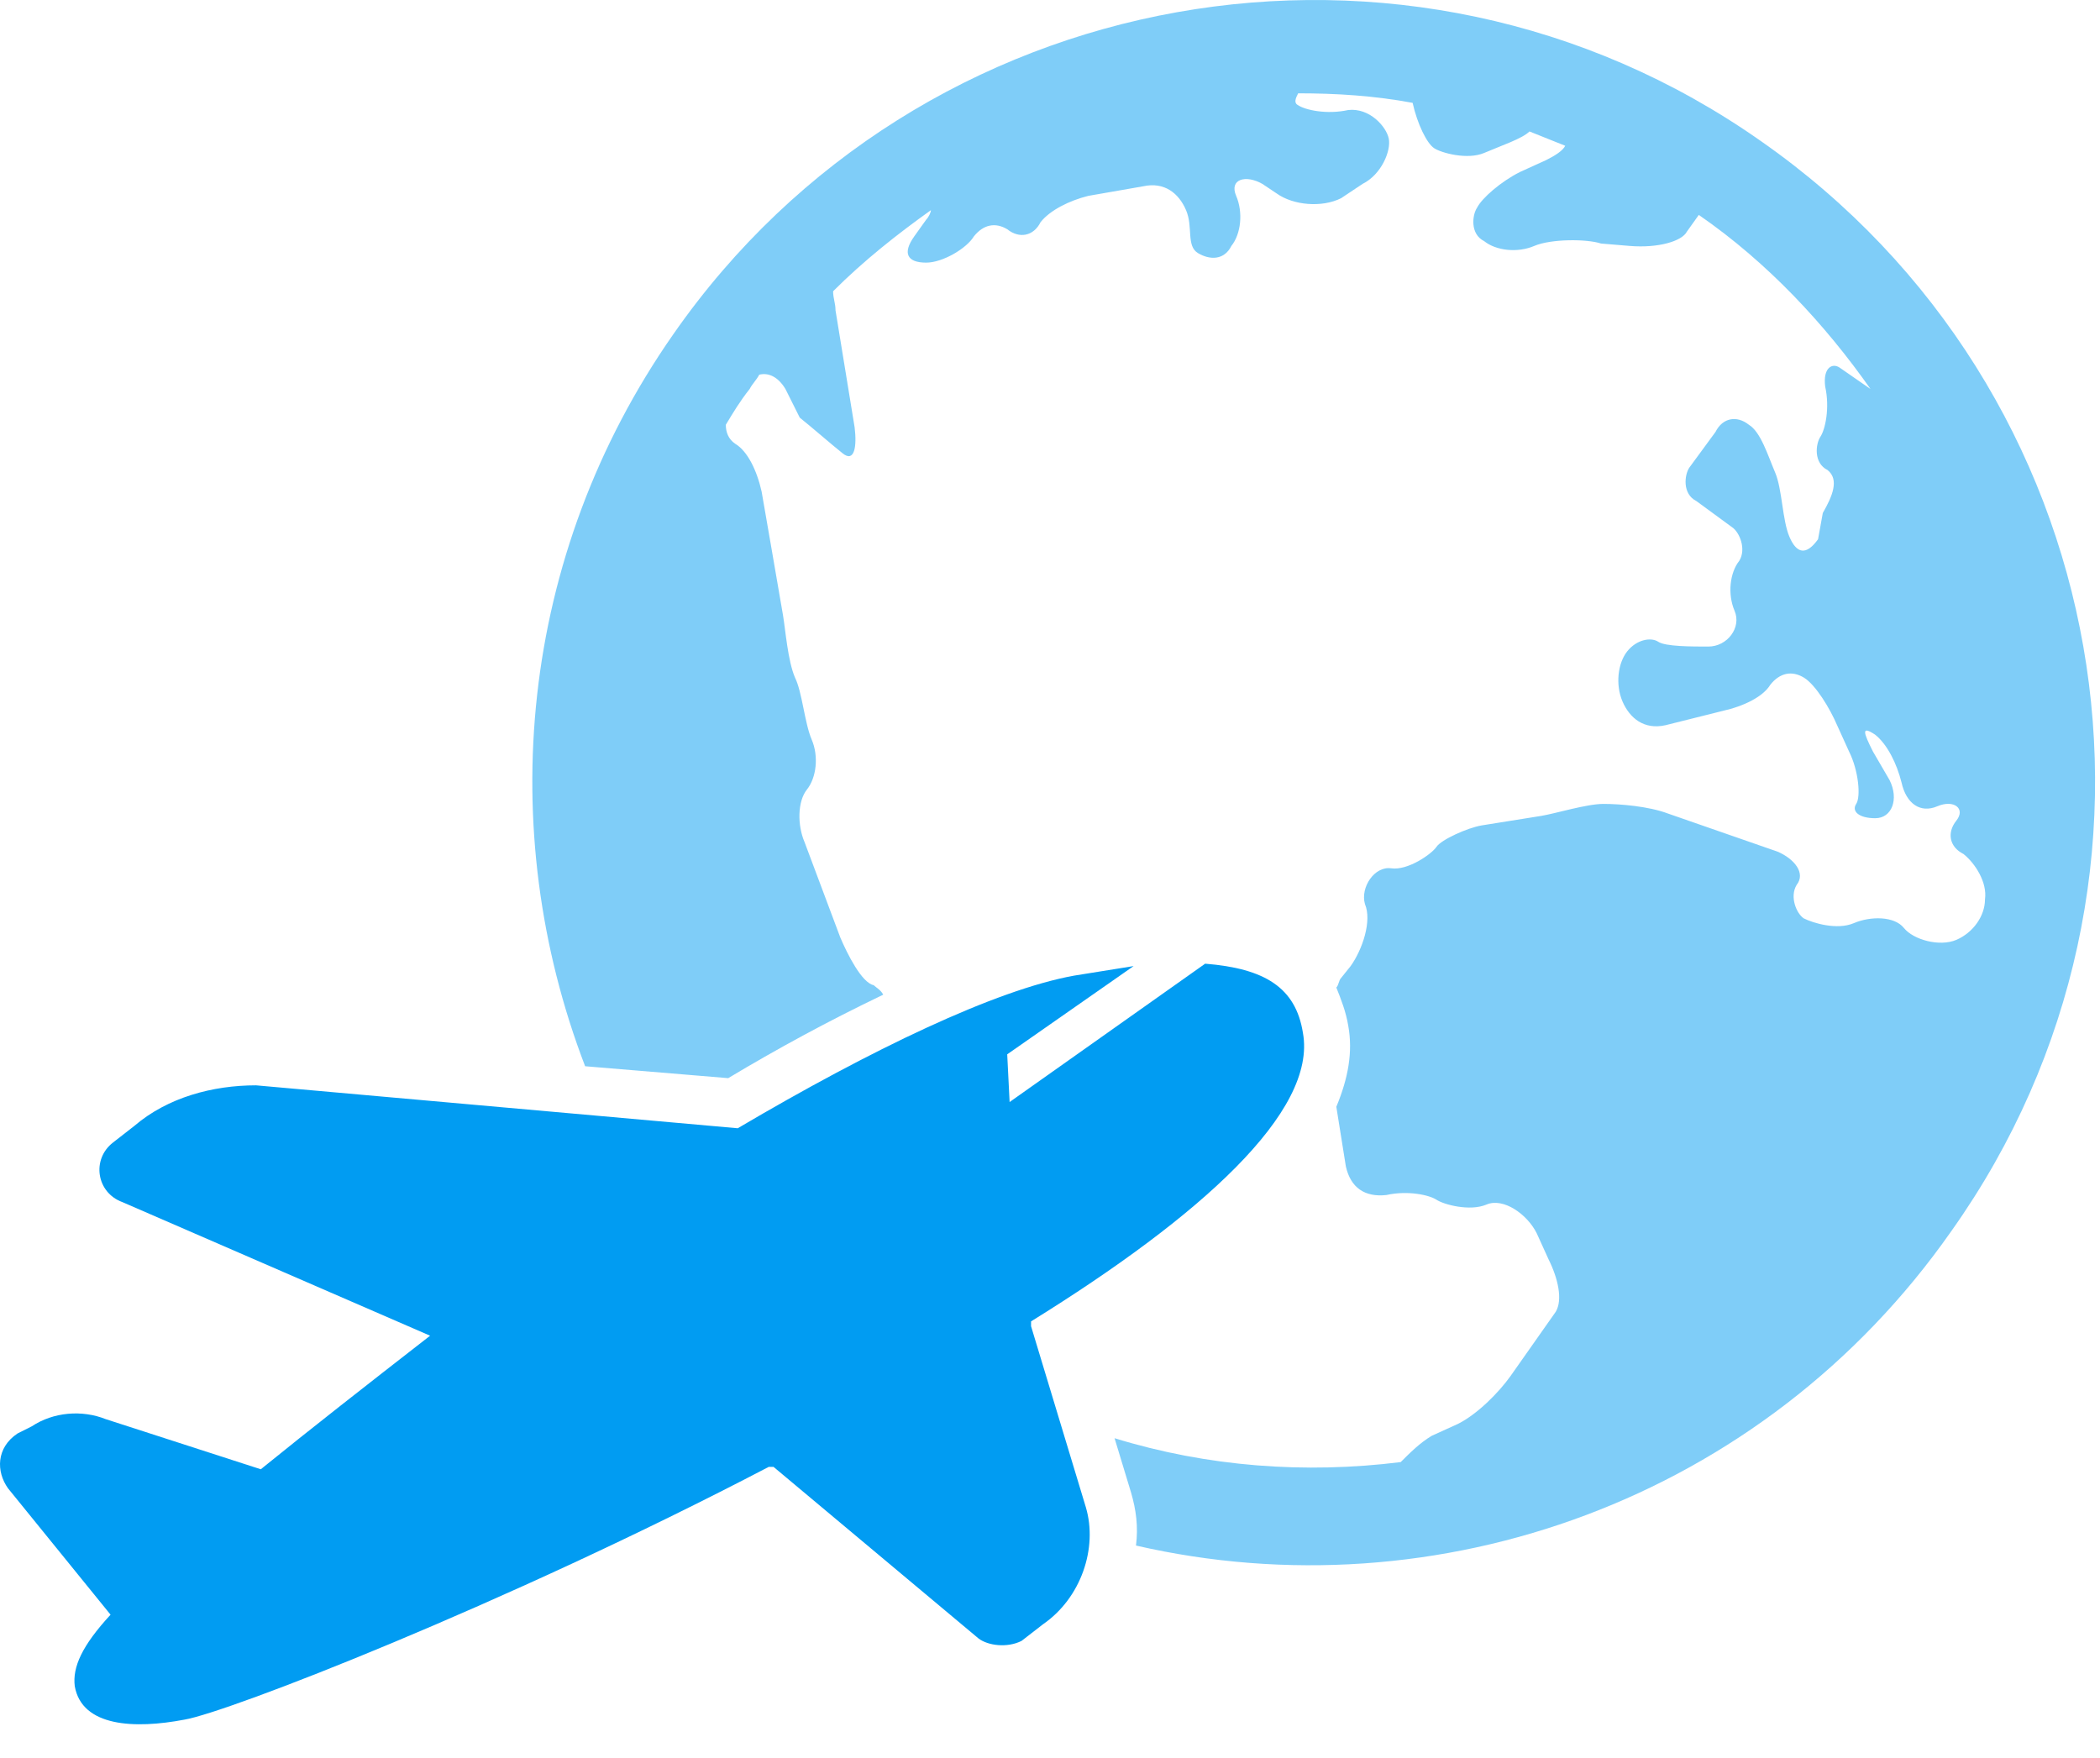 <svg width="43" height="36" viewBox="0 0 43 36" fill="none" xmlns="http://www.w3.org/2000/svg">
<path fill-rule="evenodd" clip-rule="evenodd" d="M26.679 21.151C26.972 22.762 24.579 24.91 21.112 27.059V27.157L22.235 30.868C22.48 31.698 22.138 32.723 21.357 33.261L20.917 33.602C20.624 33.749 20.233 33.7 20.038 33.553L15.839 30.038H15.741C10.321 32.87 4.656 35.067 3.777 35.214C2.752 35.409 1.678 35.36 1.531 34.53C1.482 34.139 1.678 33.7 2.264 33.065L0.164 30.477C-0.08 30.135 -0.08 29.647 0.359 29.354L0.652 29.207C1.092 28.915 1.678 28.866 2.166 29.061L5.34 30.087C6.365 29.256 7.489 28.377 8.807 27.352L2.508 24.617C1.971 24.422 1.873 23.738 2.313 23.397L2.752 23.055C3.436 22.469 4.363 22.225 5.242 22.225L15.106 23.104C17.841 21.492 20.38 20.271 21.991 19.979L23.212 19.783L20.624 21.59L20.673 22.567L24.677 19.734C25.898 19.832 26.532 20.223 26.679 21.151Z" fill="#019CF2"/>
<path opacity="0.5" d="M36.055 2.888C28.828 -2.191 18.817 -0.384 13.788 6.843C10.614 11.384 10.126 17 11.981 21.834L14.911 22.078C15.887 21.492 16.962 20.906 18.085 20.369C18.036 20.271 17.938 20.222 17.89 20.174C17.645 20.125 17.352 19.539 17.206 19.197L16.474 17.244C16.327 16.902 16.327 16.414 16.522 16.169C16.718 15.925 16.767 15.486 16.62 15.144C16.474 14.802 16.425 14.167 16.278 13.874C16.132 13.533 16.083 12.898 16.034 12.605L15.79 11.189L15.595 10.066C15.497 9.626 15.302 9.235 15.057 9.089C14.911 8.991 14.862 8.845 14.862 8.698C15.009 8.454 15.155 8.21 15.35 7.966C15.399 7.868 15.497 7.771 15.546 7.673C15.741 7.624 15.936 7.722 16.083 7.966L16.376 8.552C16.62 8.747 17.011 9.089 17.255 9.284C17.499 9.48 17.548 9.138 17.499 8.747L17.108 6.354C17.108 6.208 17.059 6.11 17.059 5.964C17.694 5.329 18.378 4.792 19.061 4.304C19.061 4.352 19.013 4.45 18.964 4.499L18.72 4.841C18.476 5.183 18.573 5.378 18.964 5.378C19.306 5.378 19.794 5.085 19.941 4.841C20.136 4.597 20.38 4.548 20.624 4.694C20.868 4.89 21.161 4.841 21.308 4.548C21.503 4.304 21.894 4.108 22.284 4.011L23.407 3.815C23.847 3.718 24.14 3.962 24.286 4.304C24.433 4.645 24.286 5.036 24.53 5.183C24.775 5.329 25.068 5.329 25.214 5.036C25.41 4.792 25.458 4.352 25.312 4.011C25.165 3.669 25.507 3.571 25.849 3.766L26.142 3.962C26.484 4.206 27.07 4.255 27.46 4.059L27.9 3.766C28.291 3.571 28.486 3.083 28.437 2.839C28.388 2.595 28.046 2.204 27.607 2.253C27.167 2.35 26.728 2.253 26.581 2.155C26.484 2.106 26.533 2.009 26.581 1.911C27.363 1.911 28.144 1.96 28.925 2.106C29.023 2.546 29.218 2.936 29.365 3.034C29.511 3.132 30.048 3.278 30.39 3.132C30.732 2.985 31.172 2.839 31.318 2.692C31.562 2.79 31.806 2.888 32.05 2.985C32.002 3.083 31.855 3.18 31.66 3.278L31.123 3.522C30.732 3.718 30.341 4.059 30.244 4.255C30.146 4.401 30.097 4.792 30.39 4.938C30.634 5.134 31.074 5.183 31.416 5.036C31.758 4.89 32.49 4.89 32.783 4.987L33.369 5.036C33.955 5.085 34.443 4.938 34.541 4.743L34.785 4.401C36.201 5.378 37.373 6.647 38.301 7.966L37.666 7.526C37.52 7.429 37.324 7.526 37.373 7.917C37.471 8.357 37.373 8.796 37.275 8.943C37.178 9.089 37.129 9.48 37.422 9.626C37.666 9.821 37.52 10.163 37.324 10.505L37.227 11.042C36.982 11.384 36.787 11.335 36.641 10.993C36.494 10.652 36.494 10.017 36.348 9.675C36.201 9.333 36.055 8.845 35.81 8.698C35.566 8.503 35.273 8.552 35.127 8.845L34.59 9.577C34.492 9.724 34.443 10.114 34.736 10.261L35.469 10.798C35.615 10.896 35.762 11.238 35.615 11.482C35.42 11.726 35.371 12.165 35.517 12.507C35.664 12.849 35.371 13.24 34.98 13.24C34.639 13.24 34.101 13.24 33.955 13.142C33.808 13.044 33.515 13.093 33.32 13.337C33.125 13.581 33.076 14.021 33.222 14.363C33.369 14.704 33.662 14.949 34.101 14.851L35.273 14.558C35.713 14.46 36.103 14.265 36.25 14.021C36.445 13.777 36.689 13.728 36.934 13.874C37.178 14.021 37.471 14.509 37.617 14.851L37.861 15.388C38.057 15.779 38.105 16.316 38.008 16.462C37.91 16.609 38.057 16.755 38.398 16.755C38.74 16.755 38.887 16.365 38.691 15.974L38.35 15.388C38.154 14.998 38.105 14.851 38.398 15.046C38.643 15.242 38.838 15.632 38.936 16.023C39.033 16.462 39.326 16.658 39.668 16.511C40.01 16.365 40.254 16.56 40.059 16.804C39.863 17.048 39.912 17.341 40.205 17.488C40.449 17.683 40.694 18.074 40.645 18.416C40.645 18.758 40.401 19.099 40.059 19.246C39.717 19.392 39.18 19.246 38.984 19.002C38.789 18.758 38.301 18.758 37.959 18.904C37.617 19.05 37.129 18.904 36.934 18.806C36.787 18.709 36.641 18.367 36.787 18.123C36.982 17.878 36.738 17.585 36.396 17.439L34.15 16.658C33.76 16.511 33.174 16.462 32.832 16.462C32.49 16.462 31.855 16.658 31.562 16.707L30.341 16.902C30.048 16.951 29.511 17.195 29.414 17.341C29.316 17.488 28.828 17.83 28.486 17.781C28.144 17.732 27.851 18.172 27.949 18.513C28.095 18.855 27.9 19.441 27.656 19.783L27.46 20.027C27.412 20.076 27.412 20.174 27.363 20.222C27.46 20.466 27.558 20.711 27.607 21.004C27.704 21.541 27.607 22.078 27.363 22.664L27.558 23.885C27.656 24.324 27.949 24.52 28.388 24.471C28.828 24.373 29.267 24.471 29.414 24.568C29.56 24.666 30.097 24.812 30.439 24.666C30.781 24.52 31.269 24.861 31.465 25.252L31.709 25.789C31.904 26.18 32.002 26.619 31.855 26.863L30.927 28.182C30.683 28.524 30.244 28.963 29.853 29.158L29.316 29.402C29.072 29.549 28.877 29.744 28.681 29.94C26.728 30.184 24.726 30.037 22.822 29.451L23.163 30.575C23.261 30.916 23.31 31.258 23.261 31.649C29.414 33.065 36.103 30.721 39.961 25.203C45.088 17.976 43.33 7.966 36.055 2.888Z" fill="#019CF2"/>
</svg>
